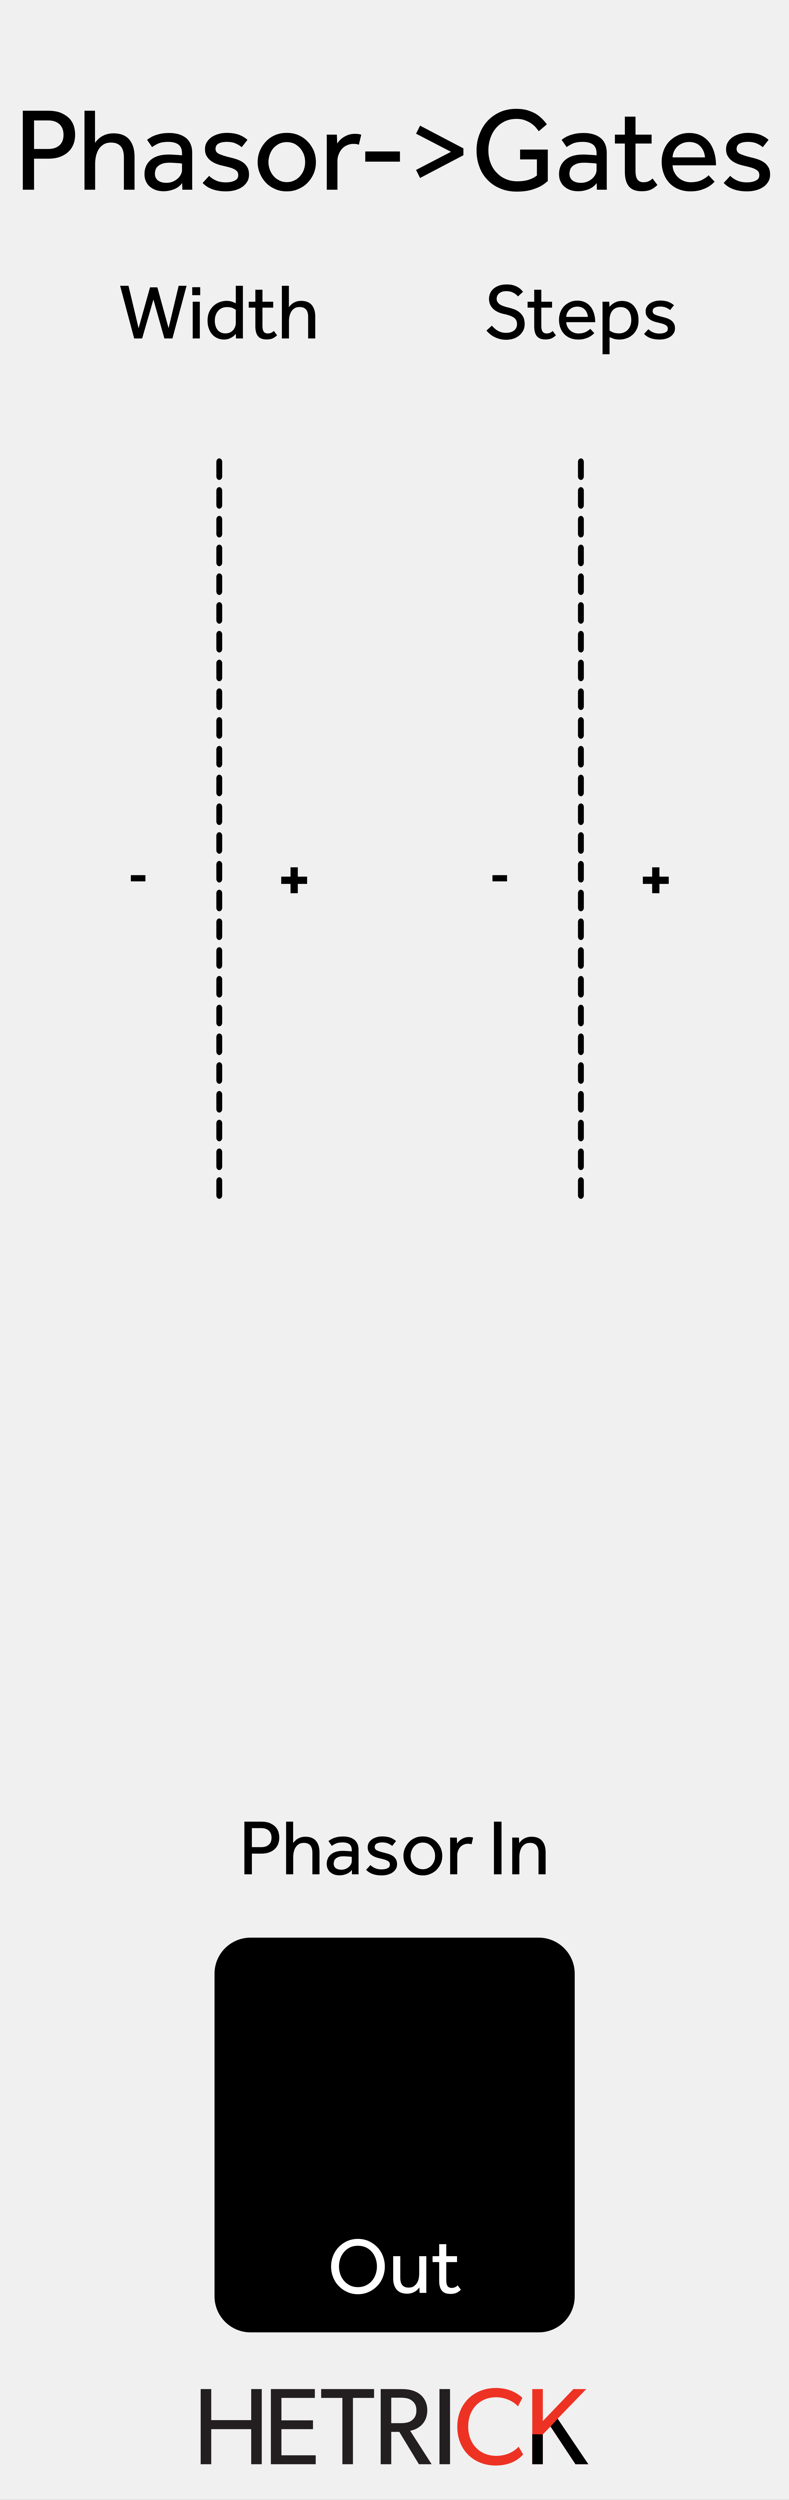<?xml version="1.0" encoding="UTF-8" standalone="no"?>
<!DOCTYPE svg PUBLIC "-//W3C//DTD SVG 1.1//EN" "http://www.w3.org/Graphics/SVG/1.1/DTD/svg11.dtd">
<svg width="100%" height="100%" viewBox="0 0 120 380" version="1.1" xmlns="http://www.w3.org/2000/svg" xmlns:xlink="http://www.w3.org/1999/xlink" xml:space="preserve" xmlns:serif="http://www.serif.com/" style="fill-rule:evenodd;clip-rule:evenodd;stroke-linecap:round;stroke-linejoin:round;stroke-miterlimit:1.5;">
    <rect x="0" y="0" width="120" height="380" fill="#333333" stroke="none"/>
    <g id="svg8">
        <g transform="matrix(0.667,0,0,1,0,0)">
            <rect x="0" y="0" width="180" height="380" style="fill:rgb(240,240,240);"/>
        </g>
        <g id="HCV-Logo" serif:id="HCV Logo" transform="matrix(1,0,0,1,-30.974,0)">
            <g transform="matrix(1,0,0,1,70.784,363.154)">
                <path d="M0,11.424L-1.606,11.424L-1.606,6.093L-7.682,6.093L-7.682,11.424L-9.288,11.424L-9.288,0L-7.682,0L-7.682,4.719L-1.606,4.719L-1.606,0L0,0L0,11.424Z" style="fill:rgb(35,31,32);fill-rule:nonzero;"/>
            </g>
            <g transform="matrix(1,0,0,1,78.992,363.154)">
                <path d="M0,11.424L-6.821,11.424L-6.821,0L-0.132,0L-0.132,1.342L-5.215,1.342L-5.215,4.752L-0.414,4.752L-0.414,6.093L-5.215,6.093L-5.215,10.067L0,10.067L0,11.424Z" style="fill:rgb(35,31,32);fill-rule:nonzero;"/>
            </g>
            <g transform="matrix(1,0,0,1,87.865,373.236)">
                <path d="M0,-8.74L-3.212,-8.74L-3.212,1.342L-4.818,1.342L-4.818,-8.74L-8.046,-8.74L-8.046,-10.082L0,-10.082L0,-8.74Z" style="fill:rgb(35,31,32);fill-rule:nonzero;"/>
            </g>
            <g transform="matrix(1,0,0,1,93.575,372.855)">
                <path d="M0,-7.978C-0.513,-8.359 -1.126,-8.392 -1.92,-8.392L-3.096,-8.392L-3.096,-4.518L-1.92,-4.518C-1.126,-4.518 -0.513,-4.551 0,-4.915C0.514,-5.296 0.729,-5.76 0.729,-6.456C0.729,-7.134 0.514,-7.614 0,-7.978M3.047,1.723L1.109,1.723L-1.871,-3.194L-3.096,-3.194L-3.096,1.723L-4.702,1.723L-4.702,-9.701L-1.474,-9.701C-0.331,-9.701 0.596,-9.435 1.275,-8.906C1.954,-8.359 2.384,-7.532 2.384,-6.489C2.384,-4.485 0.993,-3.591 -0.215,-3.359L3.047,1.723Z" style="fill:rgb(35,31,32);fill-rule:nonzero;"/>
            </g>
            <g transform="matrix(-1,0,0,1,197.233,357.732)">
                <rect x="97.814" y="5.422" width="1.605" height="11.424" style="fill:rgb(35,31,32);"/>
            </g>
            <g transform="matrix(1,0,0,1,110.542,364.678)">
                <path d="M0,8.41C-0.712,9.205 -2.003,10.099 -4.172,10.099C-7.5,10.099 -10.017,7.764 -10.017,4.205C-10.017,0.645 -7.45,-1.689 -4.172,-1.689C-2.036,-1.689 -0.745,-0.795 -0.116,-0.182L-0.795,1.109C-1.241,0.547 -2.517,-0.281 -4.105,-0.281C-6.572,-0.281 -8.36,1.49 -8.36,4.172C-8.36,6.854 -6.556,8.626 -4.105,8.626C-2.6,8.626 -1.44,8.047 -0.695,7.235L0,8.41Z" style="fill:rgb(237,50,36);fill-rule:nonzero;"/>
            </g>
            <g transform="matrix(1,0,0,1,120.452,363.154)">
                <path d="M0,11.424L-1.953,11.424L-5.745,5.695L-6.92,6.888L-6.92,11.424L-8.526,11.424L-8.526,0L-6.92,0L-6.92,4.868L-2.268,0L-0.314,0L-4.669,4.504L0,11.424Z" style="fill:rgb(237,50,36);fill-rule:nonzero;"/>
            </g>
            <g transform="matrix(1,0,0,1,120.452,367.658)">
                <path d="M0,6.92L-1.953,6.92L-5.745,1.191L-6.92,2.384L-6.92,6.92L-8.526,6.92L-8.526,2.361L-6.92,2.384L-5.745,1.191L-4.669,0L-4.052,0.913L-3.555,1.65L0,6.92Z" style="fill-rule:nonzero;"/>
            </g>
        </g>
        <g id="Out" transform="matrix(1,0,0,1,8.616,0.534)">
            <g transform="matrix(0.415,0,0,1,14.052,0)">
                <path d="M156,299.472C156,296.452 150.085,294 142.8,294L37.2,294C29.915,294 24,296.452 24,299.472L24,348.528C24,351.548 29.915,354 37.2,354L142.8,354C150.085,354 156,351.548 156,348.528L156,299.472Z"/>
            </g>
            <g transform="matrix(1,0,0,1,-59.78,241.817)">
                <g transform="matrix(12,0,0,12,100.932,106.183)">
                    <path d="M0.389,0.017C0.341,0.017 0.296,0.008 0.255,-0.011C0.214,-0.029 0.178,-0.054 0.147,-0.086C0.116,-0.117 0.092,-0.154 0.075,-0.197C0.058,-0.24 0.049,-0.285 0.049,-0.334C0.049,-0.383 0.058,-0.428 0.075,-0.471C0.092,-0.513 0.116,-0.55 0.147,-0.582C0.177,-0.613 0.213,-0.638 0.255,-0.657C0.296,-0.675 0.341,-0.684 0.389,-0.684C0.437,-0.684 0.482,-0.675 0.524,-0.657C0.565,-0.638 0.601,-0.613 0.632,-0.582C0.663,-0.55 0.687,-0.513 0.704,-0.471C0.721,-0.428 0.73,-0.383 0.73,-0.334C0.73,-0.285 0.721,-0.24 0.704,-0.197C0.687,-0.154 0.663,-0.117 0.632,-0.086C0.601,-0.054 0.565,-0.029 0.524,-0.011C0.482,0.008 0.437,0.017 0.389,0.017ZM0.389,-0.073C0.426,-0.073 0.459,-0.08 0.489,-0.094C0.518,-0.108 0.544,-0.127 0.565,-0.151C0.586,-0.175 0.602,-0.203 0.613,-0.235C0.624,-0.266 0.63,-0.3 0.63,-0.335C0.63,-0.371 0.624,-0.405 0.613,-0.437C0.602,-0.468 0.586,-0.496 0.565,-0.52C0.544,-0.544 0.518,-0.563 0.489,-0.577C0.459,-0.59 0.426,-0.597 0.389,-0.597C0.352,-0.597 0.319,-0.59 0.29,-0.577C0.261,-0.563 0.236,-0.544 0.215,-0.52C0.194,-0.496 0.177,-0.468 0.166,-0.437C0.155,-0.405 0.149,-0.371 0.149,-0.335C0.149,-0.3 0.155,-0.266 0.166,-0.235C0.177,-0.203 0.194,-0.175 0.215,-0.151C0.236,-0.127 0.261,-0.108 0.29,-0.094C0.319,-0.08 0.352,-0.073 0.389,-0.073Z" style="fill:white;fill-rule:nonzero;"/>
                </g>
                <g transform="matrix(12,0,0,12,110.256,106.183)">
                    <path d="M0.059,-0.465L0.149,-0.465L0.149,-0.192C0.149,-0.148 0.158,-0.116 0.176,-0.097C0.194,-0.077 0.22,-0.067 0.254,-0.067C0.28,-0.067 0.302,-0.072 0.319,-0.083C0.335,-0.094 0.349,-0.108 0.36,-0.125C0.371,-0.141 0.378,-0.161 0.383,-0.183C0.387,-0.204 0.389,-0.226 0.389,-0.249L0.389,-0.465L0.479,-0.465L0.479,-0.048C0.479,-0.033 0.479,-0.017 0.48,-0L0.394,-0L0.391,-0.069C0.385,-0.061 0.378,-0.052 0.369,-0.043C0.36,-0.034 0.35,-0.025 0.337,-0.018C0.324,-0.01 0.31,-0.003 0.293,0.002C0.276,0.007 0.257,0.01 0.236,0.01C0.175,0.01 0.131,-0.008 0.102,-0.043C0.073,-0.078 0.059,-0.125 0.059,-0.186L0.059,-0.465Z" style="fill:white;fill-rule:nonzero;"/>
                </g>
                <g transform="matrix(12,0,0,12,116.736,106.183)">
                    <path d="M0.102,-0.39L0.018,-0.39L0.018,-0.465L0.102,-0.465L0.102,-0.617L0.192,-0.617L0.192,-0.465L0.328,-0.465L0.328,-0.39L0.192,-0.39L0.192,-0.161C0.192,-0.124 0.198,-0.098 0.21,-0.084C0.221,-0.07 0.238,-0.063 0.259,-0.063C0.276,-0.063 0.291,-0.066 0.302,-0.071C0.313,-0.076 0.325,-0.084 0.336,-0.095L0.377,-0.04C0.358,-0.021 0.338,-0.008 0.318,0.001C0.297,0.009 0.273,0.013 0.245,0.013C0.196,0.013 0.16,-0 0.137,-0.027C0.114,-0.054 0.102,-0.095 0.102,-0.152L0.102,-0.39Z" style="fill:white;fill-rule:nonzero;"/>
                </g>
            </g>
        </g>
        <g transform="matrix(1,0,0,1,-33.85,0)">
            <g transform="matrix(18,0,0,18,35.951,28.837)">
                <path d="M0.076,-0.667L0.287,-0.667C0.332,-0.667 0.37,-0.661 0.4,-0.648C0.429,-0.635 0.453,-0.619 0.471,-0.6C0.488,-0.581 0.501,-0.559 0.508,-0.535C0.515,-0.511 0.518,-0.488 0.518,-0.465C0.518,-0.432 0.512,-0.402 0.501,-0.377C0.49,-0.352 0.474,-0.331 0.454,-0.314C0.434,-0.297 0.41,-0.284 0.383,-0.275C0.355,-0.266 0.325,-0.262 0.292,-0.262L0.171,-0.262L0.171,-0L0.076,-0L0.076,-0.667ZM0.291,-0.344C0.332,-0.344 0.364,-0.355 0.387,-0.376C0.409,-0.397 0.42,-0.426 0.42,-0.463C0.42,-0.501 0.409,-0.531 0.386,-0.553C0.363,-0.574 0.331,-0.585 0.291,-0.585L0.171,-0.585L0.171,-0.344L0.291,-0.344Z" style="fill-rule:nonzero;"/>
            </g>
            <g transform="matrix(18,0,0,18,45.601,28.837)">
                <path d="M0.061,-0.667L0.15,-0.667L0.15,-0.396C0.156,-0.404 0.163,-0.413 0.172,-0.422C0.181,-0.431 0.191,-0.44 0.204,-0.448C0.217,-0.456 0.231,-0.463 0.248,-0.468C0.265,-0.473 0.284,-0.476 0.305,-0.476C0.366,-0.476 0.411,-0.458 0.44,-0.423C0.469,-0.388 0.484,-0.34 0.484,-0.279L0.484,-0L0.394,-0L0.394,-0.272C0.394,-0.315 0.385,-0.347 0.366,-0.368C0.347,-0.388 0.321,-0.398 0.287,-0.398C0.261,-0.398 0.239,-0.393 0.222,-0.382C0.205,-0.371 0.191,-0.358 0.181,-0.341C0.17,-0.324 0.163,-0.304 0.158,-0.283C0.153,-0.261 0.151,-0.239 0.151,-0.216L0.151,-0L0.061,-0L0.061,-0.667Z" style="fill-rule:nonzero;"/>
            </g>
            <g transform="matrix(18,0,0,18,55.197,28.837)">
                <path d="M0.352,-0.22C0.349,-0.221 0.344,-0.222 0.337,-0.223C0.329,-0.224 0.32,-0.224 0.31,-0.225C0.3,-0.226 0.289,-0.226 0.278,-0.227C0.267,-0.228 0.256,-0.228 0.245,-0.228C0.22,-0.228 0.199,-0.225 0.184,-0.219C0.168,-0.213 0.156,-0.206 0.147,-0.197C0.137,-0.188 0.131,-0.178 0.128,-0.167C0.125,-0.156 0.123,-0.145 0.123,-0.135C0.123,-0.11 0.132,-0.091 0.149,-0.078C0.166,-0.065 0.19,-0.058 0.221,-0.058C0.238,-0.058 0.255,-0.061 0.271,-0.067C0.286,-0.073 0.3,-0.081 0.312,-0.091C0.324,-0.101 0.334,-0.113 0.341,-0.126C0.348,-0.139 0.352,-0.153 0.352,-0.167L0.352,-0.22ZM0.353,-0.056C0.336,-0.033 0.313,-0.015 0.285,-0.004C0.256,0.007 0.227,0.013 0.197,0.013C0.178,0.013 0.159,0.011 0.14,0.006C0.121,0 0.103,-0.008 0.088,-0.02C0.072,-0.031 0.059,-0.046 0.05,-0.065C0.04,-0.083 0.035,-0.105 0.035,-0.132C0.035,-0.182 0.053,-0.222 0.088,-0.252C0.123,-0.282 0.173,-0.297 0.239,-0.297C0.25,-0.297 0.261,-0.297 0.273,-0.296C0.285,-0.295 0.296,-0.295 0.307,-0.294C0.318,-0.293 0.327,-0.293 0.335,-0.292C0.343,-0.291 0.349,-0.291 0.352,-0.29L0.352,-0.307C0.352,-0.342 0.341,-0.367 0.321,-0.382C0.3,-0.397 0.271,-0.404 0.235,-0.404C0.2,-0.404 0.172,-0.399 0.151,-0.39C0.13,-0.38 0.113,-0.37 0.099,-0.36L0.057,-0.421C0.065,-0.428 0.075,-0.434 0.086,-0.441C0.097,-0.448 0.111,-0.454 0.126,-0.46C0.141,-0.465 0.159,-0.47 0.178,-0.474C0.197,-0.477 0.22,-0.479 0.245,-0.479C0.305,-0.479 0.352,-0.464 0.387,-0.436C0.421,-0.407 0.438,-0.365 0.438,-0.312L0.438,-0.042C0.438,-0.025 0.438,-0.011 0.439,-0L0.355,-0L0.353,-0.056Z" style="fill-rule:nonzero;"/>
            </g>
            <g transform="matrix(18,0,0,18,64.001,28.837)">
                <path d="M0.092,-0.117C0.109,-0.1 0.129,-0.087 0.152,-0.077C0.175,-0.067 0.202,-0.062 0.233,-0.062C0.263,-0.062 0.288,-0.067 0.308,-0.077C0.328,-0.086 0.338,-0.101 0.338,-0.122C0.338,-0.133 0.336,-0.142 0.332,-0.15C0.327,-0.157 0.32,-0.164 0.31,-0.17C0.299,-0.176 0.286,-0.182 0.269,-0.187C0.252,-0.192 0.23,-0.197 0.205,-0.203C0.187,-0.207 0.169,-0.212 0.152,-0.219C0.134,-0.226 0.118,-0.235 0.104,-0.246C0.09,-0.257 0.079,-0.27 0.07,-0.286C0.061,-0.301 0.057,-0.32 0.057,-0.342C0.057,-0.365 0.062,-0.385 0.073,-0.402C0.083,-0.419 0.097,-0.433 0.114,-0.445C0.131,-0.456 0.151,-0.465 0.173,-0.471C0.194,-0.477 0.217,-0.48 0.24,-0.48C0.279,-0.48 0.313,-0.475 0.342,-0.465C0.37,-0.454 0.395,-0.44 0.416,-0.421L0.367,-0.359C0.353,-0.372 0.335,-0.382 0.315,-0.391C0.294,-0.4 0.269,-0.404 0.241,-0.404C0.212,-0.404 0.189,-0.399 0.172,-0.39C0.155,-0.381 0.146,-0.365 0.146,-0.344C0.146,-0.324 0.158,-0.309 0.181,-0.3C0.204,-0.29 0.234,-0.281 0.271,-0.272C0.293,-0.267 0.314,-0.261 0.333,-0.254C0.352,-0.247 0.368,-0.238 0.383,-0.227C0.397,-0.216 0.408,-0.202 0.417,-0.186C0.425,-0.17 0.429,-0.151 0.429,-0.128C0.429,-0.105 0.424,-0.084 0.413,-0.067C0.402,-0.049 0.388,-0.034 0.37,-0.022C0.352,-0.01 0.331,-0.001 0.308,0.005C0.285,0.011 0.26,0.014 0.235,0.014C0.147,0.014 0.081,-0.01 0.037,-0.057L0.092,-0.117Z" style="fill-rule:nonzero;"/>
            </g>
            <g transform="matrix(18,0,0,18,72.319,28.837)">
                <path d="M0.286,0.014C0.25,0.014 0.217,0.008 0.187,-0.006C0.157,-0.019 0.131,-0.036 0.11,-0.059C0.088,-0.082 0.071,-0.108 0.059,-0.138C0.046,-0.167 0.04,-0.199 0.04,-0.233C0.04,-0.267 0.046,-0.299 0.059,-0.329C0.071,-0.358 0.088,-0.384 0.11,-0.407C0.131,-0.43 0.157,-0.448 0.187,-0.461C0.217,-0.474 0.25,-0.48 0.286,-0.48C0.321,-0.48 0.354,-0.474 0.384,-0.461C0.414,-0.448 0.44,-0.43 0.462,-0.407C0.484,-0.384 0.501,-0.358 0.514,-0.329C0.526,-0.299 0.532,-0.267 0.532,-0.233C0.532,-0.199 0.526,-0.167 0.514,-0.138C0.501,-0.108 0.484,-0.082 0.462,-0.059C0.44,-0.036 0.414,-0.019 0.384,-0.006C0.354,0.008 0.321,0.014 0.286,0.014ZM0.286,-0.064C0.31,-0.064 0.332,-0.069 0.351,-0.079C0.37,-0.088 0.387,-0.101 0.4,-0.117C0.413,-0.132 0.424,-0.15 0.431,-0.171C0.438,-0.191 0.441,-0.212 0.441,-0.233C0.441,-0.254 0.438,-0.274 0.431,-0.295C0.424,-0.315 0.413,-0.333 0.4,-0.349C0.386,-0.365 0.37,-0.378 0.351,-0.388C0.332,-0.397 0.31,-0.402 0.286,-0.402C0.262,-0.402 0.24,-0.397 0.221,-0.388C0.202,-0.378 0.185,-0.365 0.172,-0.35C0.159,-0.334 0.149,-0.316 0.142,-0.296C0.135,-0.275 0.131,-0.254 0.131,-0.233C0.131,-0.212 0.135,-0.191 0.142,-0.171C0.149,-0.151 0.159,-0.133 0.173,-0.117C0.186,-0.101 0.203,-0.088 0.222,-0.079C0.241,-0.069 0.262,-0.064 0.286,-0.064Z" style="fill-rule:nonzero;"/>
            </g>
            <g transform="matrix(18,0,0,18,82.436,28.837)">
                <path d="M0.062,-0L0.062,-0.421C0.062,-0.435 0.062,-0.45 0.061,-0.465L0.147,-0.465L0.15,-0.39C0.155,-0.398 0.162,-0.407 0.171,-0.417C0.18,-0.426 0.19,-0.435 0.203,-0.443C0.215,-0.451 0.229,-0.458 0.246,-0.464C0.262,-0.469 0.281,-0.472 0.302,-0.472C0.312,-0.472 0.321,-0.471 0.33,-0.47C0.338,-0.469 0.346,-0.467 0.353,-0.464L0.333,-0.38C0.321,-0.385 0.306,-0.387 0.287,-0.387C0.268,-0.387 0.25,-0.383 0.234,-0.376C0.217,-0.369 0.203,-0.359 0.191,-0.346C0.179,-0.333 0.17,-0.317 0.163,-0.3C0.156,-0.283 0.152,-0.264 0.152,-0.245L0.152,-0L0.062,-0Z" style="fill-rule:nonzero;"/>
            </g>
            <g transform="matrix(18,0,0,18,88.09,28.837)">
                <rect x="0.073" y="-0.323" width="0.293" height="0.086" style="fill-rule:nonzero;"/>
            </g>
            <g transform="matrix(18,0,0,18,95.814,28.837)">
                <path d="M0.073,-0.167L0.368,-0.32L0.073,-0.473L0.107,-0.541L0.473,-0.349L0.473,-0.291L0.107,-0.099L0.073,-0.167Z" style="fill-rule:nonzero;"/>
            </g>
            <g transform="matrix(18,0,0,18,105.446,28.837)">
                <path d="M0.417,-0.339L0.651,-0.339L0.651,-0.073C0.638,-0.062 0.624,-0.051 0.608,-0.04C0.591,-0.029 0.572,-0.02 0.551,-0.012C0.529,-0.003 0.505,0.004 0.478,0.009C0.451,0.014 0.421,0.016 0.388,0.016C0.336,0.016 0.289,0.007 0.248,-0.011C0.206,-0.028 0.17,-0.053 0.141,-0.084C0.111,-0.115 0.088,-0.151 0.073,-0.194C0.057,-0.236 0.049,-0.282 0.049,-0.332C0.049,-0.381 0.057,-0.426 0.074,-0.469C0.09,-0.512 0.113,-0.549 0.142,-0.581C0.171,-0.612 0.206,-0.637 0.248,-0.656C0.289,-0.674 0.334,-0.683 0.384,-0.683C0.419,-0.683 0.451,-0.679 0.479,-0.671C0.507,-0.662 0.532,-0.652 0.553,-0.639C0.574,-0.626 0.591,-0.611 0.606,-0.596C0.621,-0.581 0.633,-0.566 0.643,-0.552L0.575,-0.494C0.567,-0.505 0.557,-0.517 0.546,-0.53C0.535,-0.542 0.521,-0.553 0.506,-0.563C0.491,-0.573 0.473,-0.581 0.454,-0.588C0.434,-0.595 0.411,-0.598 0.386,-0.598C0.349,-0.598 0.316,-0.591 0.287,-0.577C0.258,-0.563 0.233,-0.544 0.213,-0.52C0.192,-0.496 0.177,-0.468 0.166,-0.436C0.155,-0.403 0.149,-0.369 0.149,-0.333C0.149,-0.294 0.155,-0.259 0.167,-0.227C0.179,-0.195 0.196,-0.167 0.218,-0.145C0.239,-0.122 0.265,-0.103 0.294,-0.091C0.323,-0.078 0.356,-0.071 0.391,-0.071C0.43,-0.071 0.462,-0.075 0.49,-0.084C0.517,-0.093 0.54,-0.105 0.559,-0.12L0.559,-0.256L0.417,-0.256L0.417,-0.339Z" style="fill-rule:nonzero;"/>
            </g>
            <g transform="matrix(18,0,0,18,118.246,28.837)">
                <path d="M0.352,-0.22C0.349,-0.221 0.344,-0.222 0.337,-0.223C0.329,-0.224 0.32,-0.224 0.31,-0.225C0.3,-0.226 0.289,-0.226 0.278,-0.227C0.267,-0.228 0.256,-0.228 0.245,-0.228C0.22,-0.228 0.199,-0.225 0.184,-0.219C0.168,-0.213 0.156,-0.206 0.147,-0.197C0.137,-0.188 0.131,-0.178 0.128,-0.167C0.125,-0.156 0.123,-0.145 0.123,-0.135C0.123,-0.11 0.132,-0.091 0.149,-0.078C0.166,-0.065 0.19,-0.058 0.221,-0.058C0.238,-0.058 0.255,-0.061 0.271,-0.067C0.286,-0.073 0.3,-0.081 0.312,-0.091C0.324,-0.101 0.334,-0.113 0.341,-0.126C0.348,-0.139 0.352,-0.153 0.352,-0.167L0.352,-0.22ZM0.353,-0.056C0.336,-0.033 0.313,-0.015 0.285,-0.004C0.256,0.007 0.227,0.013 0.197,0.013C0.178,0.013 0.159,0.011 0.14,0.006C0.121,0 0.103,-0.008 0.088,-0.02C0.072,-0.031 0.059,-0.046 0.05,-0.065C0.04,-0.083 0.035,-0.105 0.035,-0.132C0.035,-0.182 0.053,-0.222 0.088,-0.252C0.123,-0.282 0.173,-0.297 0.239,-0.297C0.25,-0.297 0.261,-0.297 0.273,-0.296C0.285,-0.295 0.296,-0.295 0.307,-0.294C0.318,-0.293 0.327,-0.293 0.335,-0.292C0.343,-0.291 0.349,-0.291 0.352,-0.29L0.352,-0.307C0.352,-0.342 0.341,-0.367 0.321,-0.382C0.3,-0.397 0.271,-0.404 0.235,-0.404C0.2,-0.404 0.172,-0.399 0.151,-0.39C0.13,-0.38 0.113,-0.37 0.099,-0.36L0.057,-0.421C0.065,-0.428 0.075,-0.434 0.086,-0.441C0.097,-0.448 0.111,-0.454 0.126,-0.46C0.141,-0.465 0.159,-0.47 0.178,-0.474C0.197,-0.477 0.22,-0.479 0.245,-0.479C0.305,-0.479 0.352,-0.464 0.387,-0.436C0.421,-0.407 0.438,-0.365 0.438,-0.312L0.438,-0.042C0.438,-0.025 0.438,-0.011 0.439,-0L0.355,-0L0.353,-0.056Z" style="fill-rule:nonzero;"/>
            </g>
            <g transform="matrix(18,0,0,18,127.049,28.837)">
                <path d="M0.102,-0.39L0.018,-0.39L0.018,-0.465L0.102,-0.465L0.102,-0.617L0.192,-0.617L0.192,-0.465L0.328,-0.465L0.328,-0.39L0.192,-0.39L0.192,-0.161C0.192,-0.124 0.198,-0.098 0.21,-0.084C0.221,-0.07 0.238,-0.063 0.259,-0.063C0.276,-0.063 0.291,-0.066 0.302,-0.071C0.313,-0.076 0.325,-0.084 0.336,-0.095L0.377,-0.04C0.358,-0.021 0.338,-0.008 0.318,0.001C0.297,0.009 0.273,0.013 0.245,0.013C0.196,0.013 0.16,-0 0.137,-0.027C0.114,-0.054 0.102,-0.095 0.102,-0.152L0.102,-0.39Z" style="fill-rule:nonzero;"/>
            </g>
            <g transform="matrix(18,0,0,18,133.783,28.837)">
                <path d="M0.486,-0.068C0.481,-0.062 0.473,-0.054 0.462,-0.045C0.451,-0.036 0.438,-0.027 0.421,-0.018C0.404,-0.009 0.384,-0.002 0.361,0.005C0.337,0.011 0.311,0.014 0.282,0.014C0.246,0.014 0.213,0.008 0.183,-0.004C0.153,-0.016 0.127,-0.033 0.106,-0.055C0.085,-0.077 0.068,-0.103 0.057,-0.134C0.045,-0.165 0.039,-0.199 0.039,-0.236C0.039,-0.27 0.045,-0.302 0.056,-0.332C0.067,-0.361 0.083,-0.387 0.104,-0.409C0.125,-0.43 0.149,-0.447 0.178,-0.46C0.206,-0.473 0.237,-0.479 0.271,-0.479C0.311,-0.479 0.345,-0.471 0.374,-0.456C0.403,-0.441 0.426,-0.42 0.445,-0.395C0.463,-0.37 0.476,-0.341 0.485,-0.308C0.494,-0.275 0.498,-0.241 0.498,-0.206L0.131,-0.206C0.132,-0.185 0.136,-0.166 0.145,-0.149C0.153,-0.132 0.164,-0.117 0.178,-0.104C0.192,-0.091 0.208,-0.081 0.226,-0.074C0.244,-0.067 0.263,-0.063 0.283,-0.063C0.322,-0.063 0.355,-0.07 0.38,-0.083C0.405,-0.096 0.424,-0.109 0.435,-0.122L0.486,-0.068ZM0.405,-0.273C0.402,-0.309 0.39,-0.34 0.367,-0.365C0.344,-0.39 0.312,-0.403 0.271,-0.403C0.25,-0.403 0.231,-0.399 0.214,-0.392C0.197,-0.385 0.182,-0.375 0.17,-0.363C0.158,-0.351 0.149,-0.337 0.142,-0.322C0.135,-0.306 0.132,-0.29 0.131,-0.273L0.405,-0.273Z" style="fill-rule:nonzero;"/>
            </g>
            <g transform="matrix(18,0,0,18,143.253,28.837)">
                <path d="M0.092,-0.117C0.109,-0.1 0.129,-0.087 0.152,-0.077C0.175,-0.067 0.202,-0.062 0.233,-0.062C0.263,-0.062 0.288,-0.067 0.308,-0.077C0.328,-0.086 0.338,-0.101 0.338,-0.122C0.338,-0.133 0.336,-0.142 0.332,-0.15C0.327,-0.157 0.32,-0.164 0.31,-0.17C0.299,-0.176 0.286,-0.182 0.269,-0.187C0.252,-0.192 0.23,-0.197 0.205,-0.203C0.187,-0.207 0.169,-0.212 0.152,-0.219C0.134,-0.226 0.118,-0.235 0.104,-0.246C0.09,-0.257 0.079,-0.27 0.07,-0.286C0.061,-0.301 0.057,-0.32 0.057,-0.342C0.057,-0.365 0.062,-0.385 0.073,-0.402C0.083,-0.419 0.097,-0.433 0.114,-0.445C0.131,-0.456 0.151,-0.465 0.173,-0.471C0.194,-0.477 0.217,-0.48 0.24,-0.48C0.279,-0.48 0.313,-0.475 0.342,-0.465C0.37,-0.454 0.395,-0.44 0.416,-0.421L0.367,-0.359C0.353,-0.372 0.335,-0.382 0.315,-0.391C0.294,-0.4 0.269,-0.404 0.241,-0.404C0.212,-0.404 0.189,-0.399 0.172,-0.39C0.155,-0.381 0.146,-0.365 0.146,-0.344C0.146,-0.324 0.158,-0.309 0.181,-0.3C0.204,-0.29 0.234,-0.281 0.271,-0.272C0.293,-0.267 0.314,-0.261 0.333,-0.254C0.352,-0.247 0.368,-0.238 0.383,-0.227C0.397,-0.216 0.408,-0.202 0.417,-0.186C0.425,-0.17 0.429,-0.151 0.429,-0.128C0.429,-0.105 0.424,-0.084 0.413,-0.067C0.402,-0.049 0.388,-0.034 0.37,-0.022C0.352,-0.01 0.331,-0.001 0.308,0.005C0.285,0.011 0.26,0.014 0.235,0.014C0.147,0.014 0.081,-0.01 0.037,-0.057L0.092,-0.117Z" style="fill-rule:nonzero;"/>
            </g>
        </g>
        <g transform="matrix(1,0,0,1,-51.164,178.723)">
            <g transform="matrix(12,0,0,12,87.421,106.183)">
                <path d="M0.076,-0.667L0.287,-0.667C0.332,-0.667 0.37,-0.661 0.4,-0.648C0.429,-0.635 0.453,-0.619 0.471,-0.6C0.488,-0.581 0.501,-0.559 0.508,-0.535C0.515,-0.511 0.518,-0.488 0.518,-0.465C0.518,-0.432 0.512,-0.402 0.501,-0.377C0.49,-0.352 0.474,-0.331 0.454,-0.314C0.434,-0.297 0.41,-0.284 0.383,-0.275C0.355,-0.266 0.325,-0.262 0.292,-0.262L0.171,-0.262L0.171,-0L0.076,-0L0.076,-0.667ZM0.291,-0.344C0.332,-0.344 0.364,-0.355 0.387,-0.376C0.409,-0.397 0.42,-0.426 0.42,-0.463C0.42,-0.501 0.409,-0.531 0.386,-0.553C0.363,-0.574 0.331,-0.585 0.291,-0.585L0.171,-0.585L0.171,-0.344L0.291,-0.344Z" style="fill-rule:nonzero;"/>
            </g>
            <g transform="matrix(12,0,0,12,93.948,106.183)">
                <path d="M0.061,-0.667L0.15,-0.667L0.15,-0.396C0.156,-0.404 0.163,-0.413 0.172,-0.422C0.181,-0.431 0.191,-0.44 0.204,-0.448C0.217,-0.456 0.231,-0.463 0.248,-0.468C0.265,-0.473 0.284,-0.476 0.305,-0.476C0.366,-0.476 0.411,-0.458 0.44,-0.423C0.469,-0.388 0.484,-0.34 0.484,-0.279L0.484,-0L0.394,-0L0.394,-0.272C0.394,-0.315 0.385,-0.347 0.366,-0.368C0.347,-0.388 0.321,-0.398 0.287,-0.398C0.261,-0.398 0.239,-0.393 0.222,-0.382C0.205,-0.371 0.191,-0.358 0.181,-0.341C0.17,-0.324 0.163,-0.304 0.158,-0.283C0.153,-0.261 0.151,-0.239 0.151,-0.216L0.151,-0L0.061,-0L0.061,-0.667Z" style="fill-rule:nonzero;"/>
            </g>
            <g transform="matrix(12,0,0,12,100.44,106.183)">
                <path d="M0.352,-0.22C0.349,-0.221 0.344,-0.222 0.337,-0.223C0.329,-0.224 0.32,-0.224 0.31,-0.225C0.3,-0.226 0.289,-0.226 0.278,-0.227C0.267,-0.228 0.256,-0.228 0.245,-0.228C0.22,-0.228 0.199,-0.225 0.184,-0.219C0.168,-0.213 0.156,-0.206 0.147,-0.197C0.137,-0.188 0.131,-0.178 0.128,-0.167C0.125,-0.156 0.123,-0.145 0.123,-0.135C0.123,-0.11 0.132,-0.091 0.149,-0.078C0.166,-0.065 0.19,-0.058 0.221,-0.058C0.238,-0.058 0.255,-0.061 0.271,-0.067C0.286,-0.073 0.3,-0.081 0.312,-0.091C0.324,-0.101 0.334,-0.113 0.341,-0.126C0.348,-0.139 0.352,-0.153 0.352,-0.167L0.352,-0.22ZM0.353,-0.056C0.336,-0.033 0.313,-0.015 0.285,-0.004C0.256,0.007 0.227,0.013 0.197,0.013C0.178,0.013 0.159,0.011 0.14,0.006C0.121,0 0.103,-0.008 0.088,-0.02C0.072,-0.031 0.059,-0.046 0.05,-0.065C0.04,-0.083 0.035,-0.105 0.035,-0.132C0.035,-0.182 0.053,-0.222 0.088,-0.252C0.123,-0.282 0.173,-0.297 0.239,-0.297C0.25,-0.297 0.261,-0.297 0.273,-0.296C0.285,-0.295 0.296,-0.295 0.307,-0.294C0.318,-0.293 0.327,-0.293 0.335,-0.292C0.343,-0.291 0.349,-0.291 0.352,-0.29L0.352,-0.307C0.352,-0.342 0.341,-0.367 0.321,-0.382C0.3,-0.397 0.271,-0.404 0.235,-0.404C0.2,-0.404 0.172,-0.399 0.151,-0.39C0.13,-0.38 0.113,-0.37 0.099,-0.36L0.057,-0.421C0.065,-0.428 0.075,-0.434 0.086,-0.441C0.097,-0.448 0.111,-0.454 0.126,-0.46C0.141,-0.465 0.159,-0.47 0.178,-0.474C0.197,-0.477 0.22,-0.479 0.245,-0.479C0.305,-0.479 0.352,-0.464 0.387,-0.436C0.421,-0.407 0.438,-0.365 0.438,-0.312L0.438,-0.042C0.438,-0.025 0.438,-0.011 0.439,-0L0.355,-0L0.353,-0.056Z" style="fill-rule:nonzero;"/>
            </g>
            <g transform="matrix(12,0,0,12,106.404,106.183)">
                <path d="M0.092,-0.117C0.109,-0.1 0.129,-0.087 0.152,-0.077C0.175,-0.067 0.202,-0.062 0.233,-0.062C0.263,-0.062 0.288,-0.067 0.308,-0.077C0.328,-0.086 0.338,-0.101 0.338,-0.122C0.338,-0.133 0.336,-0.142 0.332,-0.15C0.327,-0.157 0.32,-0.164 0.31,-0.17C0.299,-0.176 0.286,-0.182 0.269,-0.187C0.252,-0.192 0.23,-0.197 0.205,-0.203C0.187,-0.207 0.169,-0.212 0.152,-0.219C0.134,-0.226 0.118,-0.235 0.104,-0.246C0.09,-0.257 0.079,-0.27 0.07,-0.286C0.061,-0.301 0.057,-0.32 0.057,-0.342C0.057,-0.365 0.062,-0.385 0.073,-0.402C0.083,-0.419 0.097,-0.433 0.114,-0.445C0.131,-0.456 0.151,-0.465 0.173,-0.471C0.194,-0.477 0.217,-0.48 0.24,-0.48C0.279,-0.48 0.313,-0.475 0.342,-0.465C0.37,-0.454 0.395,-0.44 0.416,-0.421L0.367,-0.359C0.353,-0.372 0.335,-0.382 0.315,-0.391C0.294,-0.4 0.269,-0.404 0.241,-0.404C0.212,-0.404 0.189,-0.399 0.172,-0.39C0.155,-0.381 0.146,-0.365 0.146,-0.344C0.146,-0.324 0.158,-0.309 0.181,-0.3C0.204,-0.29 0.234,-0.281 0.271,-0.272C0.293,-0.267 0.314,-0.261 0.333,-0.254C0.352,-0.247 0.368,-0.238 0.383,-0.227C0.397,-0.216 0.408,-0.202 0.417,-0.186C0.425,-0.17 0.429,-0.151 0.429,-0.128C0.429,-0.105 0.424,-0.084 0.413,-0.067C0.402,-0.049 0.388,-0.034 0.37,-0.022C0.352,-0.01 0.331,-0.001 0.308,0.005C0.285,0.011 0.26,0.014 0.235,0.014C0.147,0.014 0.081,-0.01 0.037,-0.057L0.092,-0.117Z" style="fill-rule:nonzero;"/>
            </g>
            <g transform="matrix(12,0,0,12,112.044,106.183)">
                <path d="M0.286,0.014C0.25,0.014 0.217,0.008 0.187,-0.006C0.157,-0.019 0.131,-0.036 0.11,-0.059C0.088,-0.082 0.071,-0.108 0.059,-0.138C0.046,-0.167 0.04,-0.199 0.04,-0.233C0.04,-0.267 0.046,-0.299 0.059,-0.329C0.071,-0.358 0.088,-0.384 0.11,-0.407C0.131,-0.43 0.157,-0.448 0.187,-0.461C0.217,-0.474 0.25,-0.48 0.286,-0.48C0.321,-0.48 0.354,-0.474 0.384,-0.461C0.414,-0.448 0.44,-0.43 0.462,-0.407C0.484,-0.384 0.501,-0.358 0.514,-0.329C0.526,-0.299 0.532,-0.267 0.532,-0.233C0.532,-0.199 0.526,-0.167 0.514,-0.138C0.501,-0.108 0.484,-0.082 0.462,-0.059C0.44,-0.036 0.414,-0.019 0.384,-0.006C0.354,0.008 0.321,0.014 0.286,0.014ZM0.286,-0.064C0.31,-0.064 0.332,-0.069 0.351,-0.079C0.37,-0.088 0.387,-0.101 0.4,-0.117C0.413,-0.132 0.424,-0.15 0.431,-0.171C0.438,-0.191 0.441,-0.212 0.441,-0.233C0.441,-0.254 0.438,-0.274 0.431,-0.295C0.424,-0.315 0.413,-0.333 0.4,-0.349C0.386,-0.365 0.37,-0.378 0.351,-0.388C0.332,-0.397 0.31,-0.402 0.286,-0.402C0.262,-0.402 0.24,-0.397 0.221,-0.388C0.202,-0.378 0.185,-0.365 0.172,-0.35C0.159,-0.334 0.149,-0.316 0.142,-0.296C0.135,-0.275 0.131,-0.254 0.131,-0.233C0.131,-0.212 0.135,-0.191 0.142,-0.171C0.149,-0.151 0.159,-0.133 0.173,-0.117C0.186,-0.101 0.203,-0.088 0.222,-0.079C0.241,-0.069 0.262,-0.064 0.286,-0.064Z" style="fill-rule:nonzero;"/>
            </g>
            <g transform="matrix(12,0,0,12,118.884,106.183)">
                <path d="M0.062,-0L0.062,-0.421C0.062,-0.435 0.062,-0.45 0.061,-0.465L0.147,-0.465L0.15,-0.39C0.155,-0.398 0.162,-0.407 0.171,-0.417C0.18,-0.426 0.19,-0.435 0.203,-0.443C0.215,-0.451 0.229,-0.458 0.246,-0.464C0.262,-0.469 0.281,-0.472 0.302,-0.472C0.312,-0.472 0.321,-0.471 0.33,-0.47C0.338,-0.469 0.346,-0.467 0.353,-0.464L0.333,-0.38C0.321,-0.385 0.306,-0.387 0.287,-0.387C0.268,-0.387 0.25,-0.383 0.234,-0.376C0.217,-0.369 0.203,-0.359 0.191,-0.346C0.179,-0.333 0.17,-0.317 0.163,-0.3C0.156,-0.283 0.152,-0.264 0.152,-0.245L0.152,-0L0.062,-0Z" style="fill-rule:nonzero;"/>
            </g>
            <g transform="matrix(12,0,0,12,125.376,106.183)">
                <rect x="0.076" y="-0.667" width="0.096" height="0.667" style="fill-rule:nonzero;"/>
            </g>
            <g transform="matrix(12,0,0,12,128.328,106.183)">
                <path d="M0.062,-0L0.062,-0.418C0.062,-0.432 0.062,-0.448 0.061,-0.465L0.147,-0.465L0.15,-0.395C0.156,-0.403 0.163,-0.412 0.172,-0.422C0.181,-0.431 0.191,-0.44 0.204,-0.448C0.217,-0.456 0.232,-0.463 0.249,-0.468C0.266,-0.473 0.285,-0.476 0.306,-0.476C0.367,-0.476 0.412,-0.458 0.441,-0.423C0.47,-0.388 0.485,-0.34 0.485,-0.279L0.485,-0L0.395,-0L0.395,-0.272C0.395,-0.315 0.386,-0.347 0.367,-0.368C0.348,-0.388 0.322,-0.398 0.288,-0.398C0.262,-0.398 0.24,-0.393 0.223,-0.382C0.206,-0.371 0.192,-0.358 0.182,-0.341C0.171,-0.324 0.164,-0.304 0.159,-0.283C0.154,-0.261 0.152,-0.239 0.152,-0.216L0.152,-0L0.062,-0Z" style="fill-rule:nonzero;"/>
            </g>
        </g>
        <g id="XY-Controls" serif:id="XY Controls" transform="matrix(1,0,0,1,5.982,-31.401)">
            <g id="X" transform="matrix(1,0,0,1,0,-32)">
                <g transform="matrix(1,0,0,1,-24.45,-78.487)">
                    <g transform="matrix(12,0,0,12,36.534,193.333)">
                        <path d="M0.017,-0.667L0.123,-0.667L0.251,-0.129L0.396,-0.647L0.489,-0.647L0.631,-0.13L0.759,-0.667L0.859,-0.667L0.68,-0L0.578,-0L0.439,-0.493L0.296,-0L0.195,-0L0.017,-0.667Z" style="fill-rule:nonzero;"/>
                    </g>
                    <g transform="matrix(12,0,0,12,46.986,193.333)">
                        <path d="M0.06,-0.649L0.161,-0.649L0.161,-0.548L0.06,-0.548L0.06,-0.649ZM0.066,-0.465L0.156,-0.465L0.156,-0L0.066,-0L0.066,-0.465Z" style="fill-rule:nonzero;"/>
                    </g>
                    <g transform="matrix(12,0,0,12,49.566,193.333)">
                        <path d="M0.397,-0.362C0.39,-0.367 0.378,-0.375 0.36,-0.384C0.342,-0.393 0.316,-0.397 0.283,-0.397C0.261,-0.397 0.241,-0.393 0.223,-0.385C0.204,-0.377 0.188,-0.366 0.175,-0.351C0.161,-0.336 0.15,-0.318 0.143,-0.297C0.135,-0.276 0.131,-0.252 0.131,-0.225C0.131,-0.203 0.134,-0.182 0.139,-0.163C0.144,-0.143 0.153,-0.126 0.164,-0.111C0.174,-0.096 0.189,-0.085 0.206,-0.077C0.223,-0.068 0.243,-0.064 0.266,-0.064C0.289,-0.064 0.309,-0.068 0.326,-0.077C0.343,-0.086 0.356,-0.096 0.367,-0.11C0.377,-0.123 0.385,-0.137 0.39,-0.153C0.395,-0.168 0.397,-0.183 0.397,-0.196L0.397,-0.362ZM0.397,-0.059C0.394,-0.055 0.388,-0.049 0.381,-0.041C0.373,-0.032 0.363,-0.024 0.35,-0.016C0.337,-0.008 0.323,-0.001 0.306,0.005C0.289,0.011 0.269,0.014 0.246,0.014C0.217,0.014 0.189,0.008 0.164,-0.003C0.139,-0.014 0.117,-0.03 0.098,-0.051C0.079,-0.072 0.065,-0.097 0.055,-0.127C0.044,-0.156 0.039,-0.189 0.039,-0.226C0.039,-0.27 0.047,-0.308 0.062,-0.34C0.077,-0.371 0.097,-0.397 0.121,-0.418C0.144,-0.438 0.17,-0.453 0.198,-0.462C0.225,-0.471 0.251,-0.476 0.276,-0.476C0.309,-0.476 0.335,-0.472 0.354,-0.464C0.373,-0.456 0.387,-0.45 0.397,-0.446L0.397,-0.667L0.487,-0.667L0.487,-0.048C0.487,-0.033 0.487,-0.017 0.488,-0L0.4,-0L0.397,-0.059Z" style="fill-rule:nonzero;"/>
                    </g>
                    <g transform="matrix(12,0,0,12,56.082,193.333)">
                        <path d="M0.102,-0.39L0.018,-0.39L0.018,-0.465L0.102,-0.465L0.102,-0.617L0.192,-0.617L0.192,-0.465L0.328,-0.465L0.328,-0.39L0.192,-0.39L0.192,-0.161C0.192,-0.124 0.198,-0.098 0.21,-0.084C0.221,-0.07 0.238,-0.063 0.259,-0.063C0.276,-0.063 0.291,-0.066 0.302,-0.071C0.313,-0.076 0.325,-0.084 0.336,-0.095L0.377,-0.04C0.358,-0.021 0.338,-0.008 0.318,0.001C0.297,0.009 0.273,0.013 0.245,0.013C0.196,0.013 0.16,-0 0.137,-0.027C0.114,-0.054 0.102,-0.095 0.102,-0.152L0.102,-0.39Z" style="fill-rule:nonzero;"/>
                    </g>
                    <g transform="matrix(12,0,0,12,60.606,193.333)">
                        <path d="M0.061,-0.667L0.15,-0.667L0.15,-0.396C0.156,-0.404 0.163,-0.413 0.172,-0.422C0.181,-0.431 0.191,-0.44 0.204,-0.448C0.217,-0.456 0.231,-0.463 0.248,-0.468C0.265,-0.473 0.284,-0.476 0.305,-0.476C0.366,-0.476 0.411,-0.458 0.44,-0.423C0.469,-0.388 0.484,-0.34 0.484,-0.279L0.484,-0L0.394,-0L0.394,-0.272C0.394,-0.315 0.385,-0.347 0.366,-0.368C0.347,-0.388 0.321,-0.398 0.287,-0.398C0.261,-0.398 0.239,-0.393 0.222,-0.382C0.205,-0.371 0.191,-0.358 0.181,-0.341C0.17,-0.324 0.163,-0.304 0.158,-0.283C0.153,-0.261 0.151,-0.239 0.151,-0.216L0.151,-0L0.061,-0L0.061,-0.667Z" style="fill-rule:nonzero;"/>
                    </g>
                </g>
                <g transform="matrix(1.19,0,0,1.457,-17.258,19.507)">
                    <path d="M37.5,78.323L37.5,154.987" style="fill:none;stroke:black;stroke-width:0.75px;stroke-dasharray:1.5,1.5,0,0;"/>
                </g>
                <g transform="matrix(1,0,0,1,-63.324,112.354)">
                    <g transform="matrix(8,0,0,8,76.65,86.853)">
                        <rect x="0.074" y="-0.347" width="0.277" height="0.118" style="fill-rule:nonzero;"/>
                    </g>
                    <g transform="matrix(8,0,0,8,99.682,86.853)">
                        <path d="M0.546,-0.181L0.546,-0.319L0.369,-0.319L0.369,-0.496L0.231,-0.496L0.231,-0.319L0.054,-0.319L0.054,-0.181L0.231,-0.181L0.231,-0.004L0.369,-0.004L0.369,-0.181L0.546,-0.181Z" style="fill-rule:nonzero;"/>
                    </g>
                </g>
            </g>
            <g id="Y" transform="matrix(1,0,0,1,-10,-32)">
                <g transform="matrix(1,0,0,1,40.55,-78.487)">
                    <g transform="matrix(12,0,0,12,37.014,193.333)">
                        <path d="M0.105,-0.162C0.114,-0.151 0.125,-0.14 0.137,-0.13C0.148,-0.119 0.161,-0.109 0.176,-0.1C0.191,-0.091 0.207,-0.084 0.225,-0.079C0.243,-0.074 0.263,-0.071 0.284,-0.071C0.328,-0.071 0.362,-0.081 0.387,-0.101C0.412,-0.121 0.424,-0.148 0.424,-0.182C0.424,-0.219 0.41,-0.246 0.382,-0.265C0.354,-0.283 0.314,-0.298 0.261,-0.309C0.232,-0.315 0.206,-0.323 0.183,-0.334C0.16,-0.345 0.139,-0.358 0.123,-0.374C0.106,-0.39 0.092,-0.409 0.083,-0.43C0.074,-0.451 0.069,-0.474 0.069,-0.501C0.069,-0.526 0.074,-0.549 0.083,-0.571C0.092,-0.593 0.106,-0.612 0.125,-0.629C0.144,-0.646 0.167,-0.659 0.195,-0.669C0.223,-0.679 0.255,-0.684 0.292,-0.684C0.325,-0.684 0.353,-0.681 0.377,-0.674C0.4,-0.667 0.42,-0.658 0.437,-0.648C0.454,-0.638 0.467,-0.628 0.477,-0.617C0.487,-0.606 0.495,-0.598 0.5,-0.591L0.436,-0.532C0.432,-0.537 0.426,-0.543 0.418,-0.551C0.41,-0.558 0.4,-0.566 0.388,-0.573C0.375,-0.58 0.361,-0.587 0.345,-0.592C0.328,-0.596 0.309,-0.599 0.288,-0.599C0.267,-0.599 0.248,-0.596 0.233,-0.591C0.218,-0.585 0.205,-0.578 0.195,-0.569C0.185,-0.56 0.178,-0.549 0.173,-0.538C0.168,-0.527 0.166,-0.515 0.166,-0.504C0.166,-0.487 0.169,-0.473 0.177,-0.462C0.184,-0.45 0.194,-0.44 0.207,-0.431C0.22,-0.422 0.237,-0.414 0.257,-0.408C0.276,-0.401 0.299,-0.395 0.324,-0.389C0.349,-0.383 0.373,-0.375 0.397,-0.366C0.42,-0.356 0.441,-0.343 0.46,-0.327C0.479,-0.31 0.494,-0.29 0.505,-0.267C0.516,-0.243 0.521,-0.214 0.521,-0.18C0.521,-0.151 0.515,-0.125 0.503,-0.101C0.491,-0.077 0.474,-0.056 0.454,-0.039C0.432,-0.021 0.408,-0.007 0.379,0.003C0.35,0.012 0.319,0.017 0.286,0.017C0.255,0.017 0.226,0.013 0.201,0.006C0.175,-0.001 0.152,-0.011 0.131,-0.022C0.11,-0.033 0.091,-0.046 0.076,-0.06C0.06,-0.073 0.047,-0.087 0.037,-0.1L0.105,-0.162Z" style="fill-rule:nonzero;"/>
                    </g>
                    <g transform="matrix(12,0,0,12,43.494,193.333)">
                        <path d="M0.102,-0.39L0.018,-0.39L0.018,-0.465L0.102,-0.465L0.102,-0.617L0.192,-0.617L0.192,-0.465L0.328,-0.465L0.328,-0.39L0.192,-0.39L0.192,-0.161C0.192,-0.124 0.198,-0.098 0.21,-0.084C0.221,-0.07 0.238,-0.063 0.259,-0.063C0.276,-0.063 0.291,-0.066 0.302,-0.071C0.313,-0.076 0.325,-0.084 0.336,-0.095L0.377,-0.04C0.358,-0.021 0.338,-0.008 0.318,0.001C0.297,0.009 0.273,0.013 0.245,0.013C0.196,0.013 0.16,-0 0.137,-0.027C0.114,-0.054 0.102,-0.095 0.102,-0.152L0.102,-0.39Z" style="fill-rule:nonzero;"/>
                    </g>
                    <g transform="matrix(12,0,0,12,48.018,193.333)">
                        <path d="M0.486,-0.068C0.481,-0.062 0.473,-0.054 0.462,-0.045C0.451,-0.036 0.438,-0.027 0.421,-0.018C0.404,-0.009 0.384,-0.002 0.361,0.005C0.337,0.011 0.311,0.014 0.282,0.014C0.246,0.014 0.213,0.008 0.183,-0.004C0.153,-0.016 0.127,-0.033 0.106,-0.055C0.085,-0.077 0.068,-0.103 0.057,-0.134C0.045,-0.165 0.039,-0.199 0.039,-0.236C0.039,-0.27 0.045,-0.302 0.056,-0.332C0.067,-0.361 0.083,-0.387 0.104,-0.409C0.125,-0.43 0.149,-0.447 0.178,-0.46C0.206,-0.473 0.237,-0.479 0.271,-0.479C0.311,-0.479 0.345,-0.471 0.374,-0.456C0.403,-0.441 0.426,-0.42 0.445,-0.395C0.463,-0.37 0.476,-0.341 0.485,-0.308C0.494,-0.275 0.498,-0.241 0.498,-0.206L0.131,-0.206C0.132,-0.185 0.136,-0.166 0.145,-0.149C0.153,-0.132 0.164,-0.117 0.178,-0.104C0.192,-0.091 0.208,-0.081 0.226,-0.074C0.244,-0.067 0.263,-0.063 0.283,-0.063C0.322,-0.063 0.355,-0.07 0.38,-0.083C0.405,-0.096 0.424,-0.109 0.435,-0.122L0.486,-0.068ZM0.405,-0.273C0.402,-0.309 0.39,-0.34 0.367,-0.365C0.344,-0.39 0.312,-0.403 0.271,-0.403C0.25,-0.403 0.231,-0.399 0.214,-0.392C0.197,-0.385 0.182,-0.375 0.17,-0.363C0.158,-0.351 0.149,-0.337 0.142,-0.322C0.135,-0.306 0.132,-0.29 0.131,-0.273L0.405,-0.273Z" style="fill-rule:nonzero;"/>
                    </g>
                    <g transform="matrix(12,0,0,12,54.366,193.333)">
                        <path d="M0.062,0.2L0.062,-0.418C0.062,-0.432 0.062,-0.448 0.061,-0.465L0.147,-0.465L0.15,-0.399C0.155,-0.405 0.161,-0.412 0.17,-0.421C0.179,-0.43 0.19,-0.438 0.203,-0.446C0.216,-0.454 0.231,-0.461 0.248,-0.467C0.265,-0.472 0.285,-0.475 0.308,-0.475C0.344,-0.475 0.375,-0.468 0.402,-0.455C0.428,-0.442 0.45,-0.424 0.467,-0.401C0.484,-0.378 0.497,-0.352 0.506,-0.323C0.514,-0.294 0.518,-0.263 0.518,-0.23C0.518,-0.188 0.511,-0.152 0.497,-0.121C0.482,-0.09 0.464,-0.065 0.441,-0.045C0.418,-0.025 0.392,-0.01 0.364,-0.001C0.335,0.009 0.307,0.014 0.28,0.014C0.249,0.014 0.224,0.011 0.205,0.005C0.186,-0.002 0.168,-0.009 0.151,-0.016L0.151,0.2L0.062,0.2ZM0.151,-0.101C0.162,-0.092 0.177,-0.084 0.197,-0.076C0.217,-0.068 0.242,-0.064 0.272,-0.064C0.295,-0.064 0.316,-0.068 0.335,-0.077C0.354,-0.085 0.37,-0.096 0.384,-0.112C0.397,-0.127 0.408,-0.144 0.415,-0.164C0.422,-0.184 0.426,-0.206 0.426,-0.23C0.426,-0.253 0.424,-0.274 0.419,-0.294C0.413,-0.314 0.406,-0.332 0.395,-0.347C0.384,-0.362 0.369,-0.375 0.352,-0.384C0.335,-0.393 0.313,-0.397 0.288,-0.397C0.256,-0.397 0.229,-0.388 0.206,-0.371C0.183,-0.353 0.167,-0.327 0.158,-0.293C0.155,-0.282 0.153,-0.271 0.152,-0.259C0.151,-0.246 0.151,-0.233 0.151,-0.22L0.151,-0.101Z" style="fill-rule:nonzero;"/>
                    </g>
                    <g transform="matrix(12,0,0,12,60.978,193.333)">
                        <path d="M0.092,-0.117C0.109,-0.1 0.129,-0.087 0.152,-0.077C0.175,-0.067 0.202,-0.062 0.233,-0.062C0.263,-0.062 0.288,-0.067 0.308,-0.077C0.328,-0.086 0.338,-0.101 0.338,-0.122C0.338,-0.133 0.336,-0.142 0.332,-0.15C0.327,-0.157 0.32,-0.164 0.31,-0.17C0.299,-0.176 0.286,-0.182 0.269,-0.187C0.252,-0.192 0.23,-0.197 0.205,-0.203C0.187,-0.207 0.169,-0.212 0.152,-0.219C0.134,-0.226 0.118,-0.235 0.104,-0.246C0.09,-0.257 0.079,-0.27 0.07,-0.286C0.061,-0.301 0.057,-0.32 0.057,-0.342C0.057,-0.365 0.062,-0.385 0.073,-0.402C0.083,-0.419 0.097,-0.433 0.114,-0.445C0.131,-0.456 0.151,-0.465 0.173,-0.471C0.194,-0.477 0.217,-0.48 0.24,-0.48C0.279,-0.48 0.313,-0.475 0.342,-0.465C0.37,-0.454 0.395,-0.44 0.416,-0.421L0.367,-0.359C0.353,-0.372 0.335,-0.382 0.315,-0.391C0.294,-0.4 0.269,-0.404 0.241,-0.404C0.212,-0.404 0.189,-0.399 0.172,-0.39C0.155,-0.381 0.146,-0.365 0.146,-0.344C0.146,-0.324 0.158,-0.309 0.181,-0.3C0.204,-0.29 0.234,-0.281 0.271,-0.272C0.293,-0.267 0.314,-0.261 0.333,-0.254C0.352,-0.247 0.368,-0.238 0.383,-0.227C0.397,-0.216 0.408,-0.202 0.417,-0.186C0.425,-0.17 0.429,-0.151 0.429,-0.128C0.429,-0.105 0.424,-0.084 0.413,-0.067C0.402,-0.049 0.388,-0.034 0.37,-0.022C0.352,-0.01 0.331,-0.001 0.308,0.005C0.285,0.011 0.26,0.014 0.235,0.014C0.147,0.014 0.081,-0.01 0.037,-0.057L0.092,-0.117Z" style="fill-rule:nonzero;"/>
                    </g>
                </g>
                <g transform="matrix(1.19,0,0,1.457,47.742,19.507)">
                    <path d="M37.5,78.323L37.5,154.987" style="fill:none;stroke:black;stroke-width:0.75px;stroke-dasharray:1.5,1.5,0,0;"/>
                </g>
                <g transform="matrix(1,0,0,1,1.676,112.354)">
                    <g transform="matrix(8,0,0,8,76.65,86.853)">
                        <rect x="0.074" y="-0.347" width="0.277" height="0.118" style="fill-rule:nonzero;"/>
                    </g>
                    <g transform="matrix(8,0,0,8,99.682,86.853)">
                        <path d="M0.546,-0.181L0.546,-0.319L0.369,-0.319L0.369,-0.496L0.231,-0.496L0.231,-0.319L0.054,-0.319L0.054,-0.181L0.231,-0.181L0.231,-0.004L0.369,-0.004L0.369,-0.181L0.546,-0.181Z" style="fill-rule:nonzero;"/>
                    </g>
                </g>
            </g>
        </g>
    </g>
</svg>
